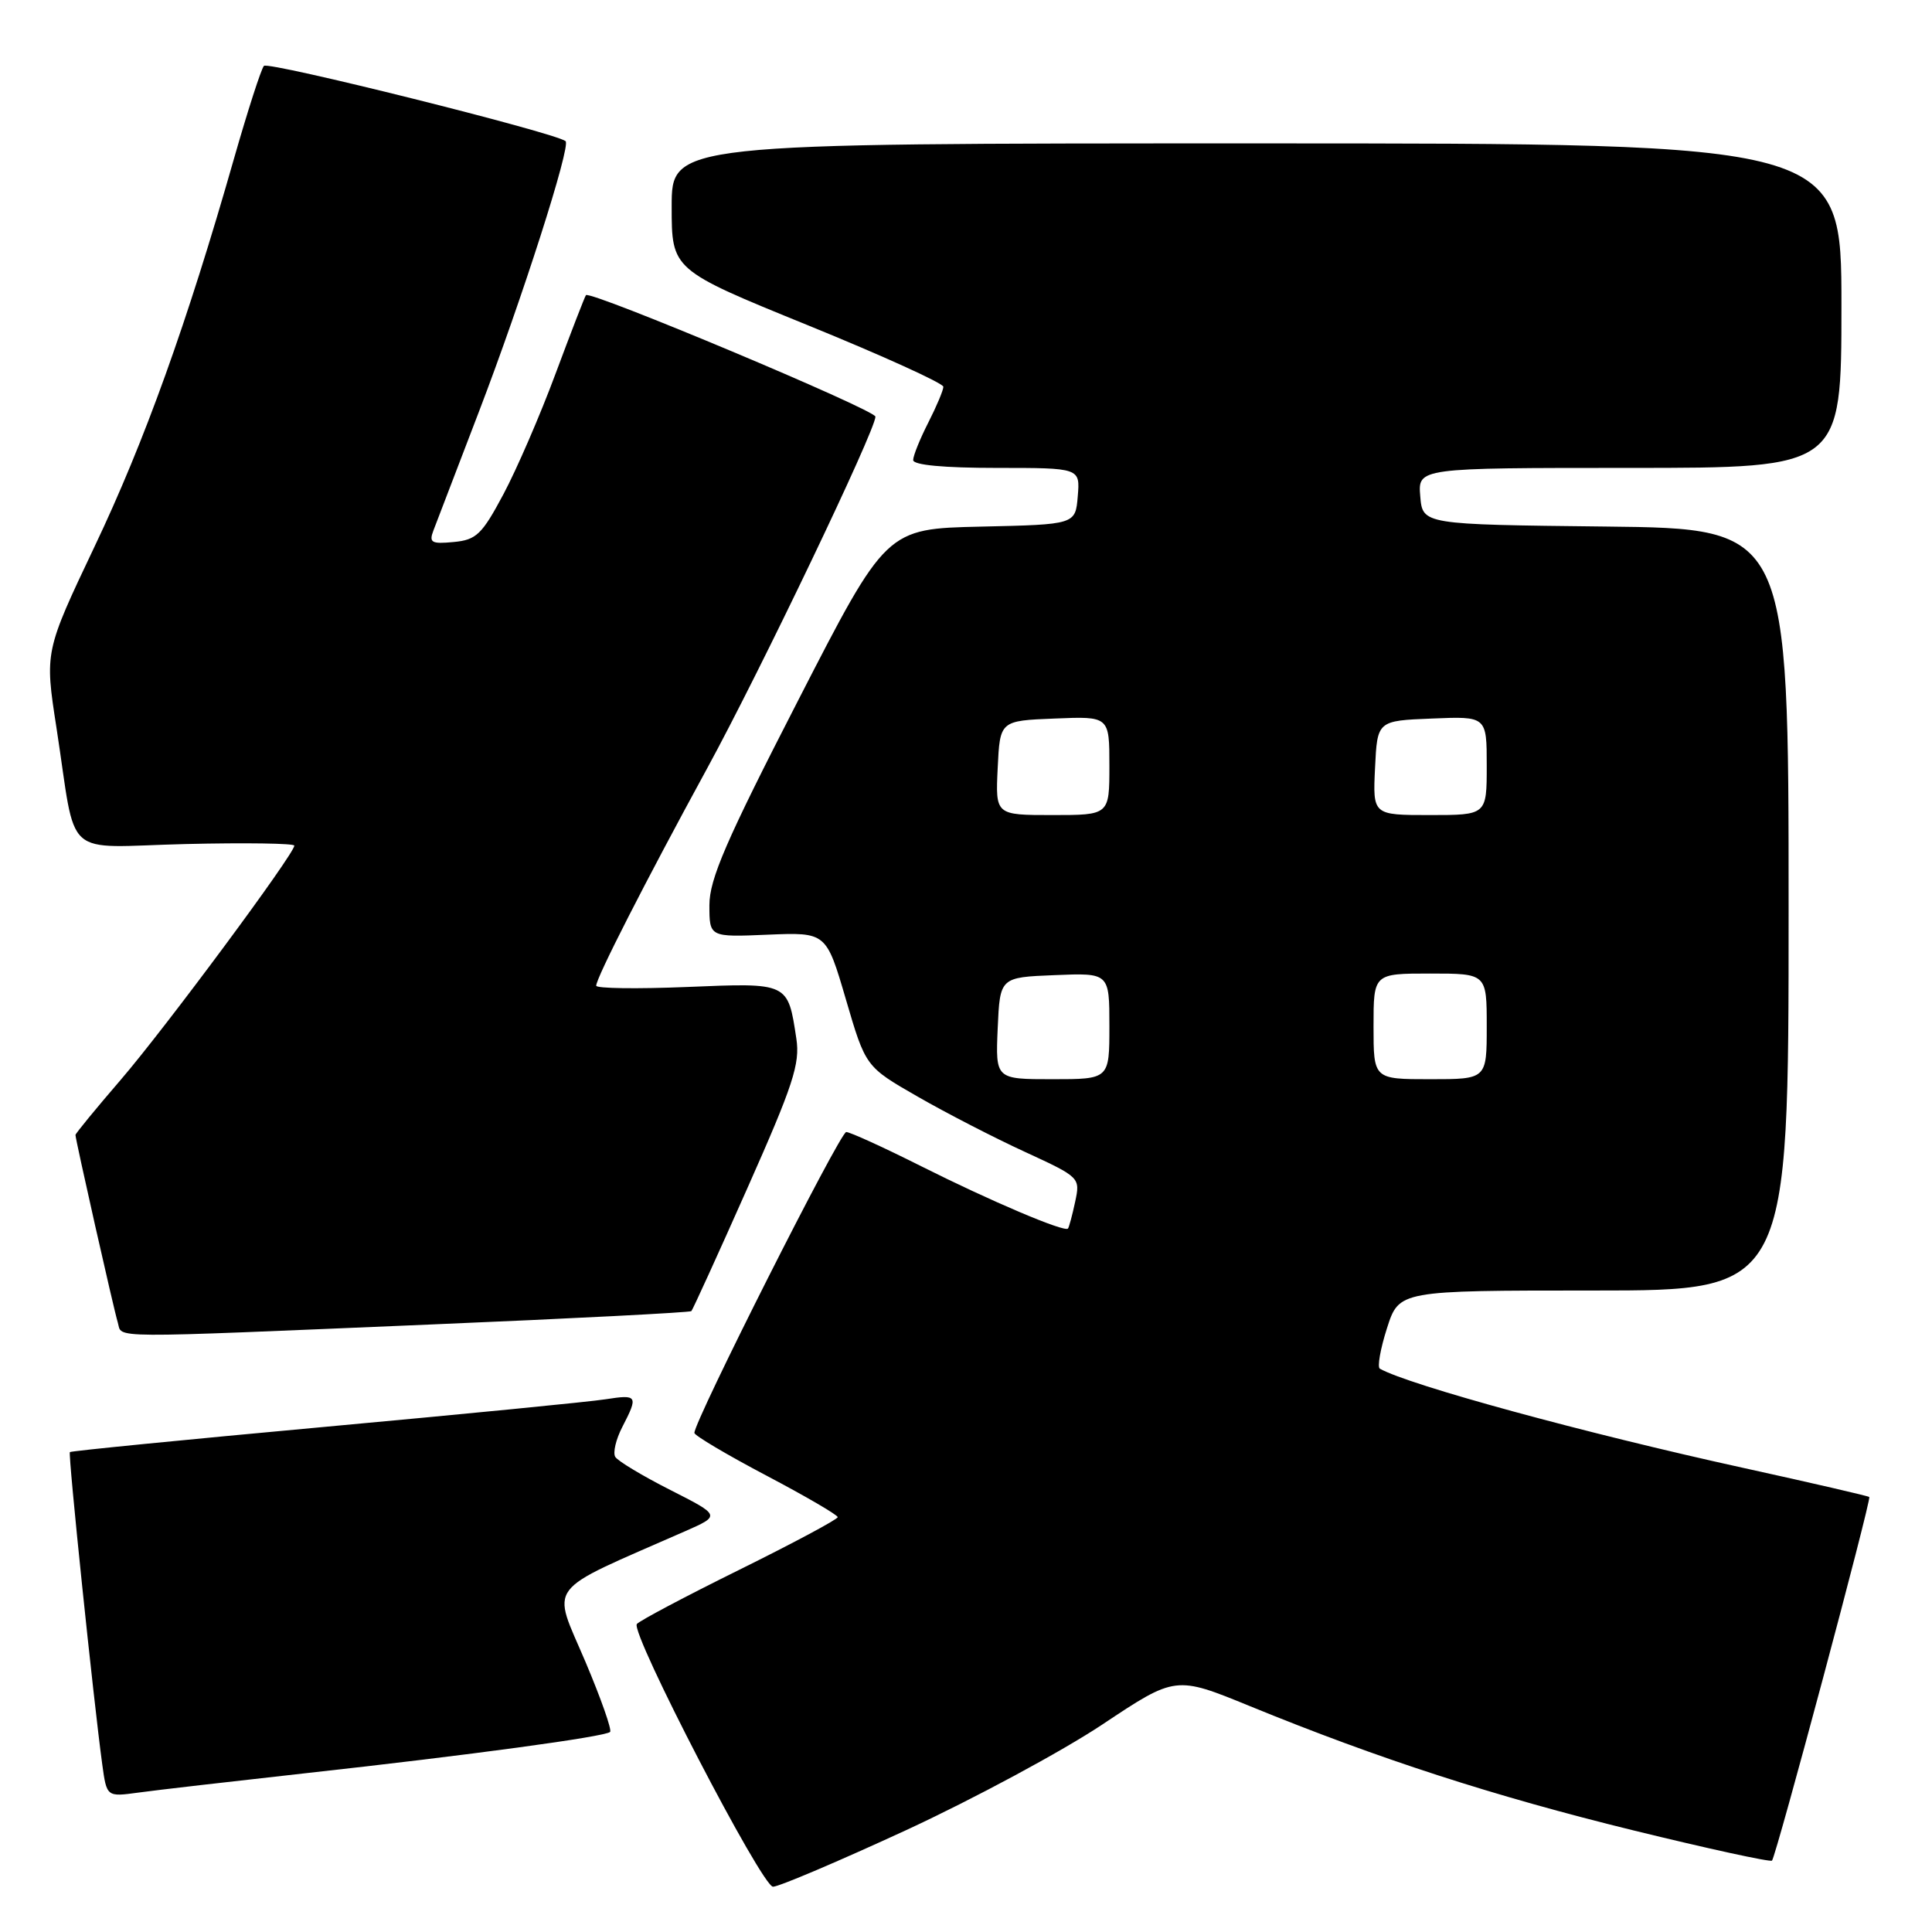 <?xml version="1.0" encoding="UTF-8" standalone="no"?>
<!DOCTYPE svg PUBLIC "-//W3C//DTD SVG 1.1//EN" "http://www.w3.org/Graphics/SVG/1.1/DTD/svg11.dtd" >
<svg xmlns="http://www.w3.org/2000/svg" xmlns:xlink="http://www.w3.org/1999/xlink" version="1.1" viewBox="0 0 256 256">
 <g >
 <path fill="currentColor"
d=" M 120.10 242.49 C 129.04 238.35 140.72 232.06 146.06 228.51 C 155.77 222.04 155.77 222.04 165.64 226.08 C 182.70 233.06 197.90 237.99 216.45 242.54 C 226.32 244.96 234.58 246.76 234.80 246.54 C 235.33 246.00 248.00 198.67 247.69 198.36 C 247.56 198.23 240.04 196.49 230.98 194.50 C 210.06 189.91 186.75 183.55 182.84 181.36 C 182.48 181.16 182.90 178.75 183.78 176.00 C 185.38 171.00 185.38 171.00 211.19 171.00 C 237.00 171.00 237.00 171.00 237.00 120.52 C 237.00 70.04 237.00 70.04 212.75 69.77 C 188.50 69.50 188.50 69.50 188.19 65.75 C 187.88 62.00 187.88 62.00 215.94 62.00 C 244.00 62.00 244.00 62.00 244.00 40.50 C 244.00 19.00 244.00 19.00 166.50 19.00 C 89.00 19.00 89.00 19.00 89.00 27.38 C 89.00 35.75 89.00 35.75 107.00 43.08 C 116.90 47.11 125.00 50.79 125.00 51.25 C 125.00 51.70 124.10 53.84 123.00 56.00 C 121.90 58.16 121.00 60.39 121.00 60.96 C 121.00 61.62 125.07 62.00 132.06 62.00 C 143.12 62.00 143.12 62.00 142.81 65.75 C 142.50 69.50 142.50 69.50 129.97 69.78 C 117.43 70.06 117.43 70.06 105.72 92.88 C 96.19 111.43 94.00 116.49 94.00 119.94 C 94.00 124.18 94.00 124.18 101.74 123.85 C 109.48 123.53 109.48 123.53 112.09 132.44 C 114.70 141.35 114.70 141.35 121.60 145.31 C 125.39 147.49 131.80 150.79 135.83 152.64 C 143.12 156.00 143.15 156.04 142.46 159.26 C 142.08 161.04 141.65 162.63 141.51 162.79 C 141.05 163.31 131.24 159.14 122.06 154.53 C 117.10 152.04 112.63 150.00 112.13 150.00 C 111.31 150.00 91.98 188.31 92.01 189.87 C 92.02 190.21 96.29 192.75 101.51 195.50 C 106.73 198.25 111.00 200.74 111.00 201.03 C 111.00 201.32 105.11 204.47 97.91 208.03 C 90.71 211.59 84.62 214.82 84.38 215.20 C 83.58 216.48 100.96 250.00 102.43 250.00 C 103.20 250.00 111.15 246.62 120.10 242.49 Z  M 40.50 234.96 C 62.27 232.56 80.21 230.12 80.84 229.49 C 81.10 229.23 79.64 225.09 77.61 220.28 C 73.09 209.62 71.88 211.21 90.75 202.91 C 95.50 200.82 95.50 200.82 88.82 197.43 C 85.15 195.57 81.87 193.60 81.53 193.05 C 81.19 192.51 81.61 190.72 82.46 189.08 C 84.60 184.94 84.48 184.75 80.25 185.41 C 78.19 185.74 61.43 187.38 43.01 189.07 C 24.59 190.76 9.40 192.26 9.26 192.41 C 9.00 192.66 12.39 225.31 13.55 233.80 C 14.14 238.10 14.14 238.10 18.32 237.53 C 20.62 237.21 30.60 236.06 40.50 234.96 Z  M 56.88 175.51 C 75.79 174.72 91.42 173.91 91.61 173.73 C 91.79 173.54 95.14 166.21 99.03 157.44 C 105.10 143.78 106.03 140.95 105.52 137.62 C 104.39 130.16 104.52 130.22 91.04 130.78 C 84.42 131.05 79.00 130.98 79.00 130.61 C 79.00 129.58 85.52 116.80 93.68 101.85 C 100.74 88.91 116.00 57.02 116.00 55.21 C 116.00 54.32 78.17 38.44 77.64 39.11 C 77.48 39.32 75.67 44.00 73.62 49.50 C 71.58 55.00 68.46 62.20 66.70 65.50 C 63.86 70.82 63.12 71.54 60.11 71.82 C 57.19 72.10 56.82 71.90 57.42 70.32 C 57.80 69.32 60.53 62.20 63.48 54.50 C 69.15 39.70 75.69 19.29 74.94 18.70 C 73.53 17.57 35.52 8.09 34.97 8.73 C 34.60 9.15 32.82 14.68 31.01 21.00 C 24.80 42.78 19.14 58.54 12.53 72.42 C 5.92 86.35 5.92 86.35 7.48 96.42 C 10.23 114.23 8.01 112.24 24.60 111.84 C 32.52 111.65 39.00 111.75 39.00 112.05 C 39.00 113.15 21.84 136.30 15.98 143.10 C 12.69 146.92 10.00 150.20 10.00 150.39 C 10.00 150.99 15.06 173.44 15.61 175.25 C 16.24 177.36 13.37 177.34 56.88 175.51 Z  M 132.20 136.25 C 132.50 129.50 132.50 129.50 139.75 129.21 C 147.00 128.91 147.00 128.91 147.00 135.96 C 147.00 143.00 147.00 143.00 139.45 143.00 C 131.91 143.00 131.91 143.00 132.20 136.25 Z  M 182.00 136.00 C 182.00 129.00 182.00 129.00 189.50 129.00 C 197.00 129.00 197.00 129.00 197.00 136.00 C 197.00 143.00 197.00 143.00 189.50 143.00 C 182.00 143.00 182.00 143.00 182.00 136.00 Z  M 132.20 101.75 C 132.50 95.50 132.50 95.50 139.75 95.21 C 147.00 94.91 147.00 94.91 147.00 101.46 C 147.00 108.00 147.00 108.00 139.45 108.00 C 131.90 108.00 131.90 108.00 132.20 101.75 Z  M 182.20 101.75 C 182.50 95.50 182.50 95.50 189.75 95.21 C 197.00 94.91 197.00 94.91 197.00 101.46 C 197.00 108.00 197.00 108.00 189.45 108.00 C 181.90 108.00 181.90 108.00 182.20 101.75 Z "/>
</g>
</svg>